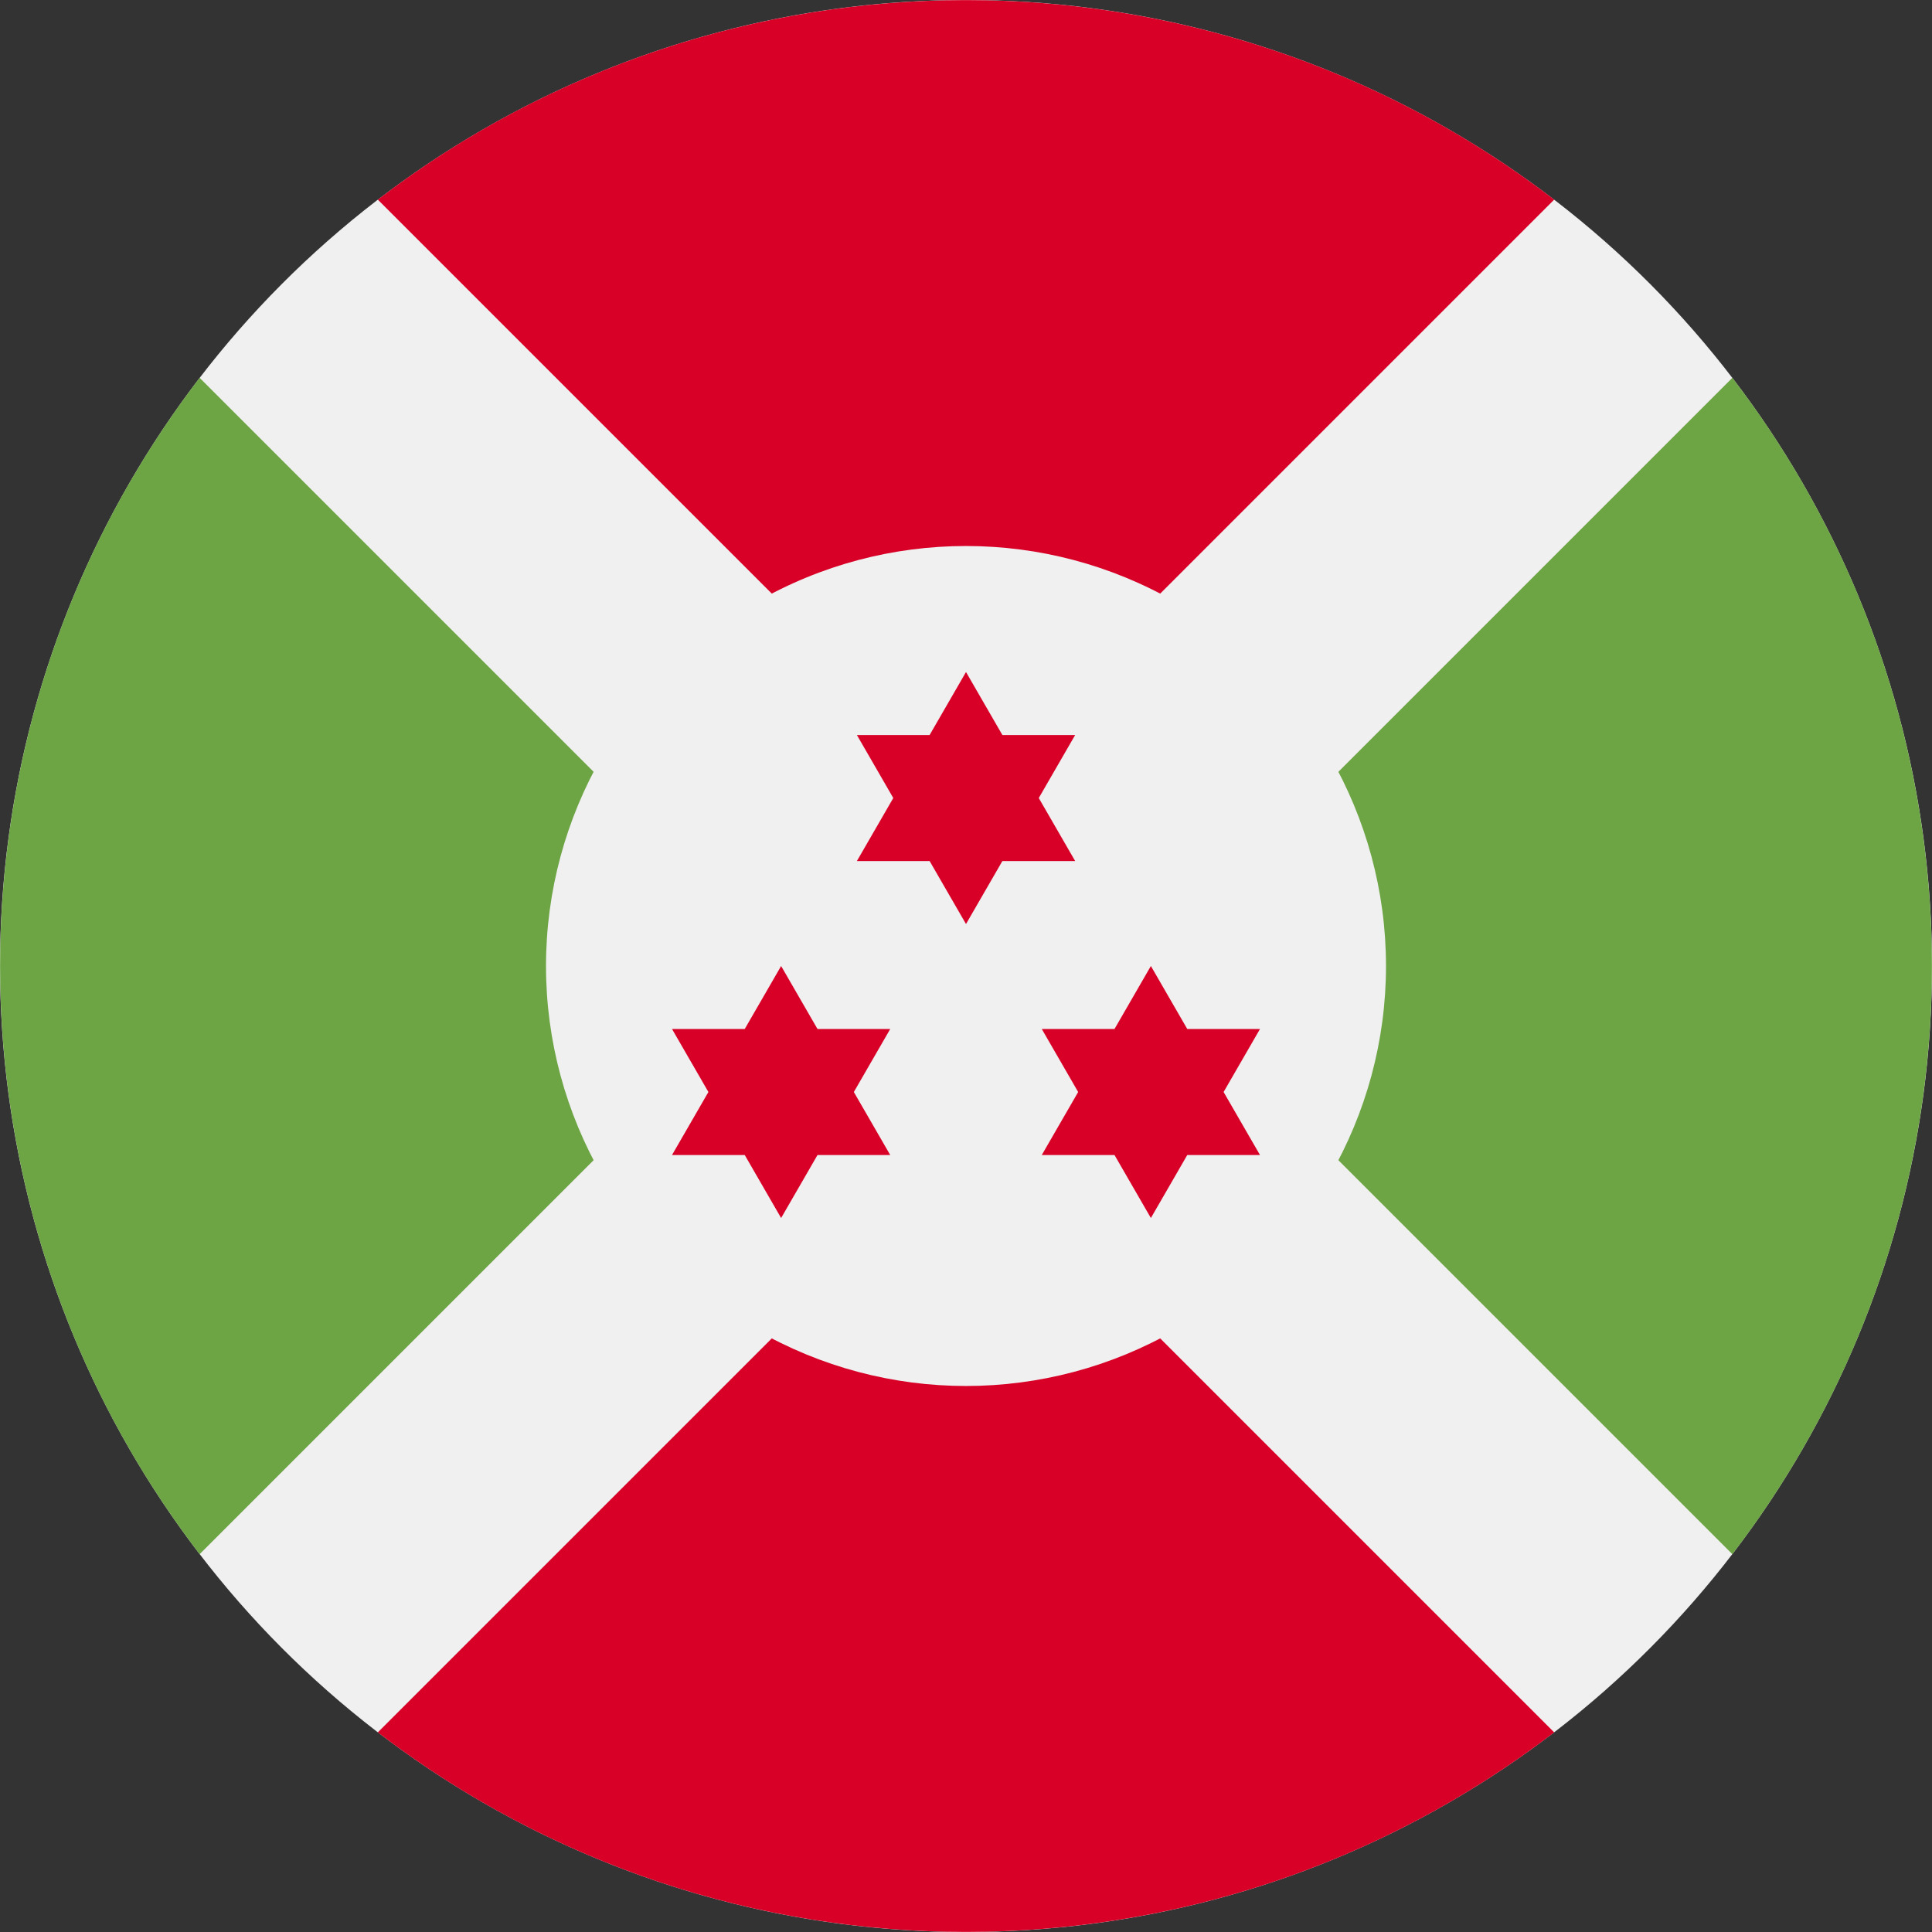 <svg xmlns="http://www.w3.org/2000/svg" width="36" height="36" viewBox="0 0 36 36">
    <rect x="0" y="0" width="36" height="36" fill="#333333" stroke="none"/>
    <g fill="none">
        <circle cx="18" cy="18" r="18" fill="#F0F0F0"/>
        <path fill="#D80027" d="M28.96 3.72c-6.465-4.958-15.455-4.958-21.92 0L18 14.68 28.96 3.72zM18 21.32L7.04 32.28c6.465 4.958 15.455 4.958 21.92 0L18 21.32z"/>
        <path fill="#6DA544" d="M14.68 18L3.72 7.04c-4.958 6.465-4.958 15.455 0 21.92L14.68 18zm6.64 0l10.96 10.96c4.958-6.465 4.958-15.455 0-21.92L21.32 18z"/>
        <circle cx="18" cy="18" r="7.826" fill="#F0F0F0"/>
        <g fill="#D80027">
            <path d="M6 .522L6.678 1.696 8.034 1.696 7.356 2.87 8.034 4.044 6.678 4.044 6 5.218 5.322 4.044 3.967 4.044 4.645 2.87 3.967 1.696 5.322 1.696zM2.555 6L3.233 7.174 4.588 7.174 3.91 8.348 4.588 9.522 3.233 9.522 2.555 10.696 1.877 9.522.522 9.522 1.2 8.348.522 7.174 1.877 7.174z" transform="translate(12 12)"/>
            <path d="M2.555 0L3.233 1.174 4.588 1.174 3.91 2.348 4.588 3.522 3.233 3.522 2.555 4.696 1.877 3.522 0.522 3.522 1.2 2.348 0.522 1.174 1.877 1.174z" transform="translate(12 12) translate(6.89 6)"/>
        </g>
    </g>
</svg>
